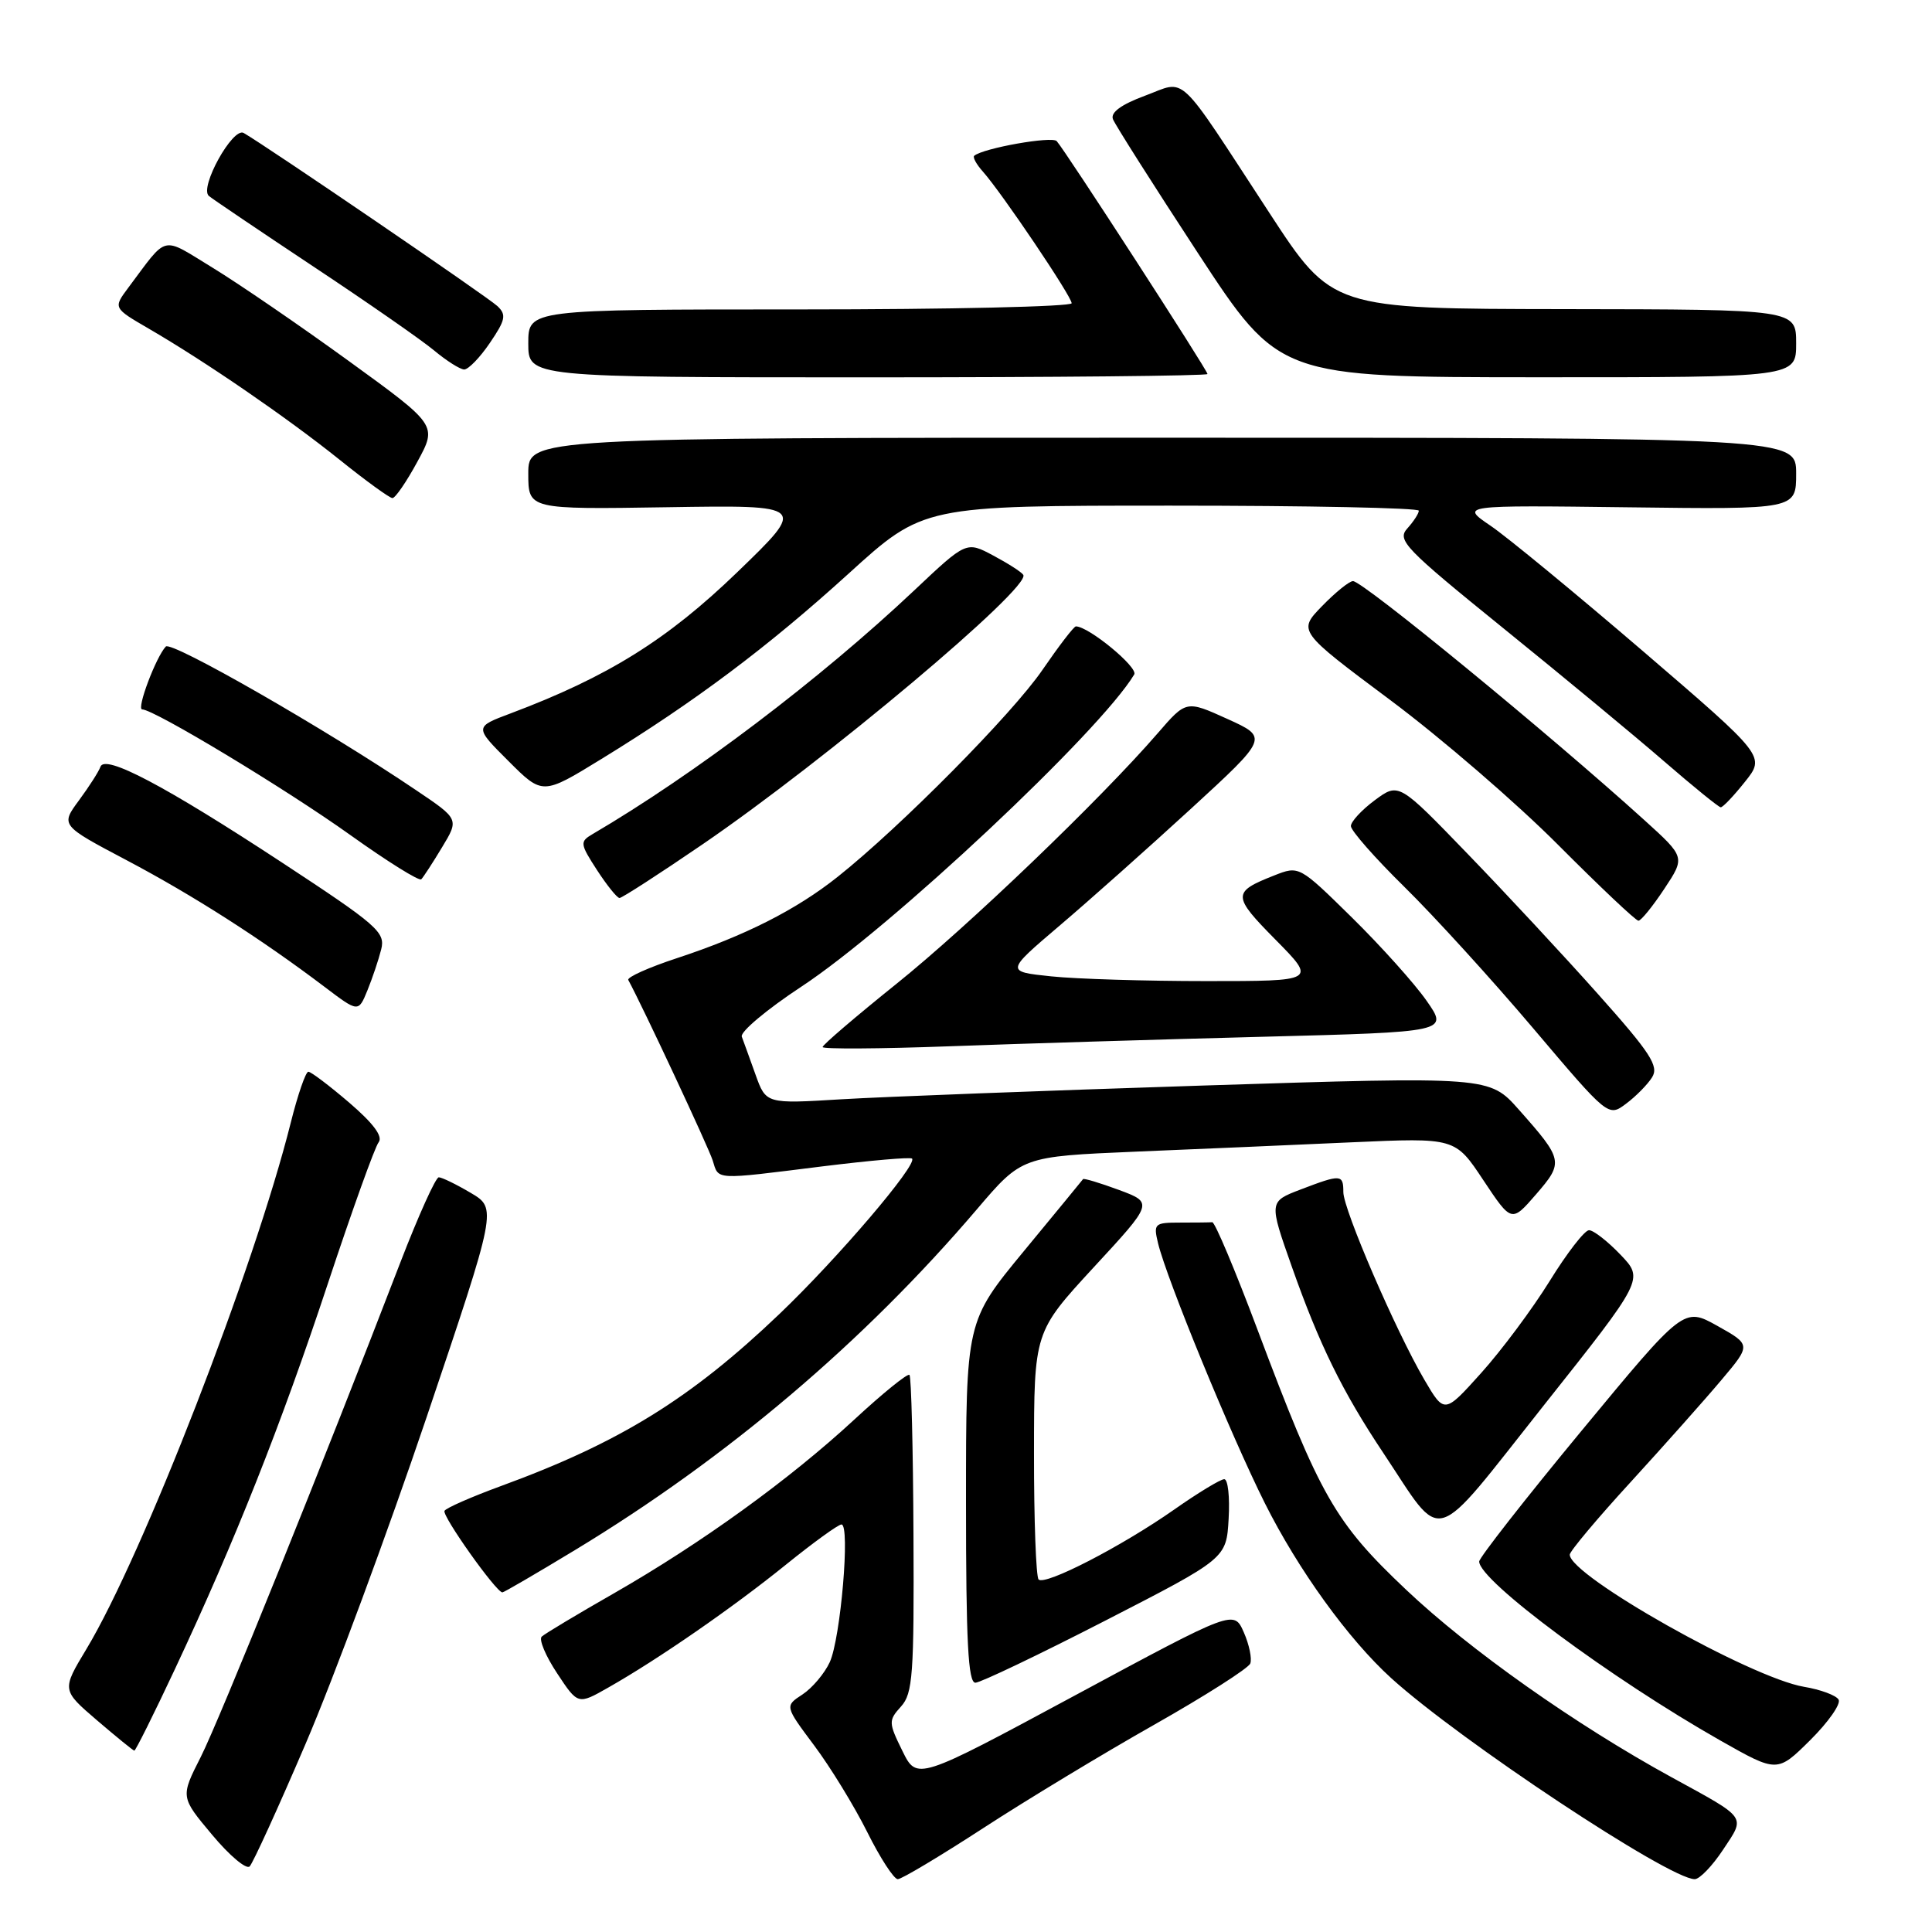 <?xml version="1.0" encoding="UTF-8" standalone="no"?>
<!DOCTYPE svg PUBLIC "-//W3C//DTD SVG 1.1//EN" "http://www.w3.org/Graphics/SVG/1.1/DTD/svg11.dtd" >
<svg xmlns="http://www.w3.org/2000/svg" xmlns:xlink="http://www.w3.org/1999/xlink" version="1.1" viewBox="0 0 256 256">
 <g >
 <path fill="currentColor"
d=" M 130.26 242.25 C 135.96 238.54 146.16 232.37 152.93 228.54 C 159.69 224.71 165.42 221.06 165.67 220.42 C 165.91 219.78 165.53 217.92 164.81 216.29 C 163.50 213.31 163.50 213.31 142.50 224.62 C 121.50 235.93 121.50 235.93 119.57 232.00 C 117.72 228.24 117.72 227.97 119.39 226.12 C 120.95 224.40 121.13 221.89 121.04 203.40 C 120.99 191.96 120.75 182.41 120.51 182.18 C 120.27 181.94 116.97 184.61 113.18 188.12 C 104.58 196.07 92.92 204.49 81.37 211.11 C 76.49 213.90 72.17 216.49 71.78 216.86 C 71.38 217.24 72.30 219.43 73.82 221.72 C 76.58 225.90 76.58 225.90 80.60 223.61 C 87.23 219.85 97.08 213.03 104.11 207.35 C 107.75 204.41 111.07 202.00 111.50 202.00 C 112.68 202.00 111.39 217.09 109.95 220.24 C 109.26 221.74 107.63 223.67 106.34 224.52 C 103.98 226.06 103.98 226.06 107.88 231.28 C 110.03 234.15 113.19 239.31 114.91 242.75 C 116.62 246.19 118.45 249.00 118.96 249.00 C 119.47 249.00 124.55 245.96 130.26 242.25 Z  M 228.32 245.09 C 231.30 240.59 231.62 241.04 221.50 235.50 C 208.74 228.51 194.73 218.61 186.33 210.66 C 176.88 201.72 174.95 198.35 166.63 176.20 C 163.68 168.34 160.98 161.92 160.63 161.95 C 160.28 161.98 158.38 162.00 156.39 162.00 C 152.96 162.00 152.82 162.13 153.45 164.75 C 154.63 169.57 163.10 190.19 167.60 199.18 C 172.03 208.02 178.67 217.21 184.34 222.36 C 193.47 230.64 221.18 249.00 224.56 249.00 C 225.21 249.00 226.90 247.24 228.32 245.09 Z  M 40.52 231.00 C 44.18 222.47 51.37 203.04 56.52 187.81 C 65.86 160.12 65.86 160.12 62.37 158.06 C 60.46 156.93 58.55 156.00 58.14 156.00 C 57.73 156.00 55.45 161.06 53.06 167.25 C 42.85 193.80 29.08 227.91 26.60 232.81 C 23.91 238.11 23.91 238.11 28.10 243.11 C 30.40 245.87 32.64 247.75 33.08 247.31 C 33.52 246.86 36.87 239.53 40.52 231.00 Z  M 243.62 225.20 C 243.27 224.63 241.21 223.87 239.04 223.51 C 231.98 222.31 208.00 208.79 208.00 206.00 C 208.00 205.56 211.64 201.21 216.10 196.35 C 220.55 191.48 225.96 185.40 228.11 182.84 C 232.03 178.19 232.03 178.19 227.57 175.69 C 223.11 173.20 223.11 173.20 209.55 189.60 C 202.10 198.61 196.00 206.41 196.00 206.91 C 196.00 209.45 213.46 222.40 227.98 230.64 C 235.50 234.90 235.50 234.90 239.88 230.56 C 242.28 228.17 243.97 225.76 243.62 225.20 Z  M 23.14 221.25 C 31.13 204.22 37.23 188.85 43.47 170.00 C 46.66 160.38 49.67 151.99 50.17 151.36 C 50.77 150.59 49.48 148.86 46.28 146.11 C 43.65 143.86 41.21 142.01 40.86 142.01 C 40.51 142.00 39.46 145.04 38.53 148.75 C 33.70 168.03 18.91 206.13 11.45 218.51 C 8.18 223.94 8.18 223.94 12.84 227.94 C 15.40 230.13 17.63 231.95 17.80 231.97 C 17.96 231.98 20.37 227.16 23.14 221.25 Z  M 146.50 214.72 C 162.50 206.50 162.50 206.50 162.80 201.25 C 162.97 198.36 162.71 196.00 162.22 196.00 C 161.73 196.00 158.74 197.81 155.58 200.03 C 148.60 204.92 138.47 210.14 137.62 209.29 C 137.28 208.95 137.00 201.43 137.01 192.58 C 137.02 176.50 137.02 176.50 144.92 167.93 C 152.83 159.37 152.83 159.37 148.26 157.67 C 145.74 156.74 143.61 156.10 143.51 156.24 C 143.41 156.38 139.88 160.68 135.66 165.79 C 128.00 175.08 128.00 175.08 128.00 199.04 C 128.00 217.56 128.28 222.99 129.25 222.97 C 129.94 222.95 137.70 219.24 146.50 214.72 Z  M 76.21 205.38 C 96.34 193.19 114.45 177.83 129.46 160.22 C 135.41 153.24 135.41 153.24 150.46 152.60 C 158.73 152.26 171.65 151.70 179.16 151.36 C 192.82 150.75 192.82 150.75 196.55 156.38 C 200.29 162.00 200.29 162.00 203.54 158.25 C 207.21 154.01 207.15 153.68 201.26 147.04 C 197.35 142.63 197.35 142.63 159.42 143.84 C 138.57 144.51 117.00 145.33 111.50 145.66 C 101.50 146.27 101.50 146.27 100.11 142.39 C 99.34 140.25 98.53 137.99 98.29 137.36 C 98.06 136.73 101.61 133.75 106.18 130.74 C 118.02 122.96 145.78 96.92 150.29 89.37 C 150.85 88.44 144.25 83.00 142.56 83.00 C 142.29 83.00 140.31 85.59 138.14 88.75 C 134.18 94.55 119.33 109.56 111.00 116.18 C 105.51 120.55 98.70 124.00 89.70 126.96 C 85.96 128.19 83.06 129.49 83.25 129.85 C 85.23 133.51 93.88 152.02 94.43 153.75 C 95.26 156.40 94.47 156.36 108.98 154.55 C 115.29 153.77 120.64 153.30 120.85 153.52 C 121.62 154.29 111.02 166.72 103.30 174.09 C 91.54 185.32 82.12 191.15 66.40 196.90 C 62.50 198.33 59.12 199.81 58.90 200.19 C 58.53 200.83 65.75 211.00 66.57 211.00 C 66.77 211.00 71.11 208.47 76.21 205.38 Z  M 214.72 166.25 C 213.01 164.46 211.13 163.00 210.55 163.01 C 209.97 163.01 207.62 166.05 205.33 169.76 C 203.03 173.47 198.95 178.94 196.27 181.92 C 191.39 187.35 191.39 187.35 188.74 182.83 C 184.95 176.36 178.00 160.26 178.00 157.96 C 178.00 155.59 177.69 155.57 172.35 157.61 C 168.13 159.22 168.13 159.22 171.18 167.86 C 174.81 178.15 177.88 184.41 183.28 192.50 C 191.43 204.72 189.42 205.31 204.56 186.22 C 217.83 169.50 217.83 169.50 214.72 166.25 Z  M 218.91 142.75 C 219.84 141.28 218.72 139.54 211.77 131.75 C 207.24 126.66 199.43 118.27 194.43 113.10 C 185.34 103.69 185.34 103.69 182.17 106.03 C 180.43 107.32 179.00 108.87 179.00 109.46 C 179.00 110.06 182.19 113.69 186.10 117.53 C 190.00 121.36 197.68 129.79 203.15 136.25 C 213.11 148.01 213.11 148.01 215.46 146.25 C 216.75 145.29 218.31 143.71 218.91 142.75 Z  M 167.21 137.38 C 191.92 136.74 191.92 136.74 189.04 132.62 C 187.46 130.35 183.01 125.39 179.16 121.60 C 172.14 114.70 172.14 114.70 168.82 116.01 C 163.26 118.20 163.27 118.70 169.01 124.51 C 174.43 130.00 174.43 130.00 159.86 130.00 C 151.85 130.00 142.58 129.72 139.27 129.37 C 133.25 128.74 133.25 128.74 140.37 122.68 C 144.29 119.35 152.13 112.37 157.79 107.18 C 168.08 97.73 168.08 97.73 162.63 95.26 C 157.18 92.79 157.18 92.79 153.41 97.15 C 145.83 105.91 128.25 122.77 118.75 130.39 C 113.39 134.70 109.00 138.45 109.00 138.74 C 109.00 139.02 116.54 138.98 125.75 138.64 C 134.96 138.30 153.62 137.73 167.21 137.38 Z  M 50.51 125.80 C 51.09 123.52 50.02 122.60 37.32 114.26 C 21.82 104.09 13.89 99.91 13.31 101.60 C 13.10 102.21 11.83 104.20 10.48 106.03 C 8.02 109.36 8.02 109.36 16.79 113.99 C 25.59 118.64 34.61 124.41 43.00 130.76 C 47.49 134.16 47.49 134.16 48.69 131.22 C 49.35 129.60 50.17 127.16 50.51 125.80 Z  M 220.52 117.79 C 223.31 113.58 223.31 113.58 217.90 108.68 C 205.28 97.25 180.59 77.00 179.28 77.00 C 178.79 77.00 176.95 78.49 175.18 80.31 C 171.97 83.62 171.97 83.62 184.24 92.78 C 190.98 97.81 200.99 106.45 206.48 111.97 C 211.97 117.48 216.75 122.00 217.10 122.00 C 217.45 122.00 218.99 120.10 220.52 117.79 Z  M 93.09 111.88 C 109.43 100.71 136.65 77.83 135.59 76.17 C 135.36 75.80 133.56 74.65 131.61 73.61 C 128.05 71.71 128.05 71.71 121.13 78.24 C 108.67 89.99 91.97 102.64 78.49 110.54 C 76.82 111.52 76.85 111.81 79.10 115.28 C 80.42 117.31 81.76 118.98 82.09 118.99 C 82.41 118.99 87.36 115.80 93.09 111.88 Z  M 58.57 112.28 C 60.83 108.54 60.83 108.54 55.16 104.72 C 43.18 96.62 22.71 84.89 21.97 85.67 C 20.66 87.06 18.05 94.00 18.84 94.00 C 20.41 94.00 37.91 104.56 46.41 110.64 C 51.31 114.14 55.55 116.79 55.82 116.51 C 56.09 116.24 57.33 114.34 58.57 112.28 Z  M 231.21 103.60 C 233.92 100.21 233.92 100.21 217.71 86.29 C 208.79 78.64 199.70 71.15 197.50 69.66 C 193.50 66.94 193.50 66.94 215.75 67.22 C 238.00 67.50 238.00 67.50 238.00 62.75 C 238.00 58.00 238.00 58.00 154.00 58.00 C 70.00 58.00 70.00 58.00 70.00 62.75 C 70.00 67.50 70.00 67.50 88.45 67.21 C 106.91 66.92 106.91 66.92 97.67 75.84 C 88.41 84.78 80.52 89.69 67.68 94.52 C 62.85 96.33 62.85 96.33 67.37 100.84 C 71.89 105.36 71.89 105.36 79.69 100.57 C 92.10 92.96 101.75 85.72 112.43 76.02 C 122.35 67.00 122.35 67.00 155.18 67.00 C 173.23 67.00 188.00 67.30 188.00 67.67 C 188.00 68.04 187.31 69.10 186.47 70.03 C 185.08 71.57 186.13 72.66 199.22 83.26 C 207.08 89.62 216.65 97.54 220.50 100.88 C 224.35 104.21 227.72 106.95 228.00 106.97 C 228.28 106.99 229.72 105.47 231.21 103.60 Z  M 55.31 61.17 C 57.94 56.34 57.94 56.34 46.22 47.84 C 39.77 43.16 31.68 37.62 28.23 35.51 C 21.24 31.25 22.34 31.00 16.98 38.15 C 15.00 40.81 15.00 40.81 19.75 43.57 C 27.25 47.93 38.08 55.37 44.99 60.91 C 48.47 63.71 51.63 66.00 52.00 66.00 C 52.38 66.00 53.87 63.83 55.31 61.17 Z  M 160.00 49.56 C 160.00 49.06 141.15 19.94 140.02 18.70 C 139.40 18.01 130.28 19.63 129.09 20.64 C 128.86 20.83 129.38 21.78 130.24 22.74 C 132.75 25.56 142.00 39.28 142.00 40.18 C 142.00 40.63 125.80 41.00 106.00 41.00 C 70.00 41.00 70.00 41.00 70.00 45.50 C 70.00 50.00 70.00 50.00 115.00 50.00 C 139.75 50.00 160.00 49.80 160.00 49.56 Z  M 238.00 45.50 C 238.00 41.00 238.00 41.00 207.25 40.96 C 176.50 40.92 176.50 40.92 168.20 28.21 C 155.71 9.10 157.32 10.61 151.70 12.69 C 148.57 13.85 147.13 14.90 147.47 15.79 C 147.75 16.52 152.83 24.52 158.74 33.55 C 169.50 49.98 169.50 49.98 203.75 49.99 C 238.00 50.00 238.00 50.00 238.00 45.50 Z  M 64.91 45.44 C 66.98 42.40 67.13 41.71 65.91 40.56 C 64.66 39.37 35.38 19.40 32.29 17.62 C 30.85 16.80 26.39 24.85 27.67 25.96 C 28.13 26.35 34.35 30.55 41.50 35.30 C 48.65 40.04 55.85 45.05 57.50 46.42 C 59.15 47.80 60.95 48.94 61.50 48.96 C 62.05 48.97 63.59 47.39 64.91 45.44 Z "/>
</g>
</svg>
